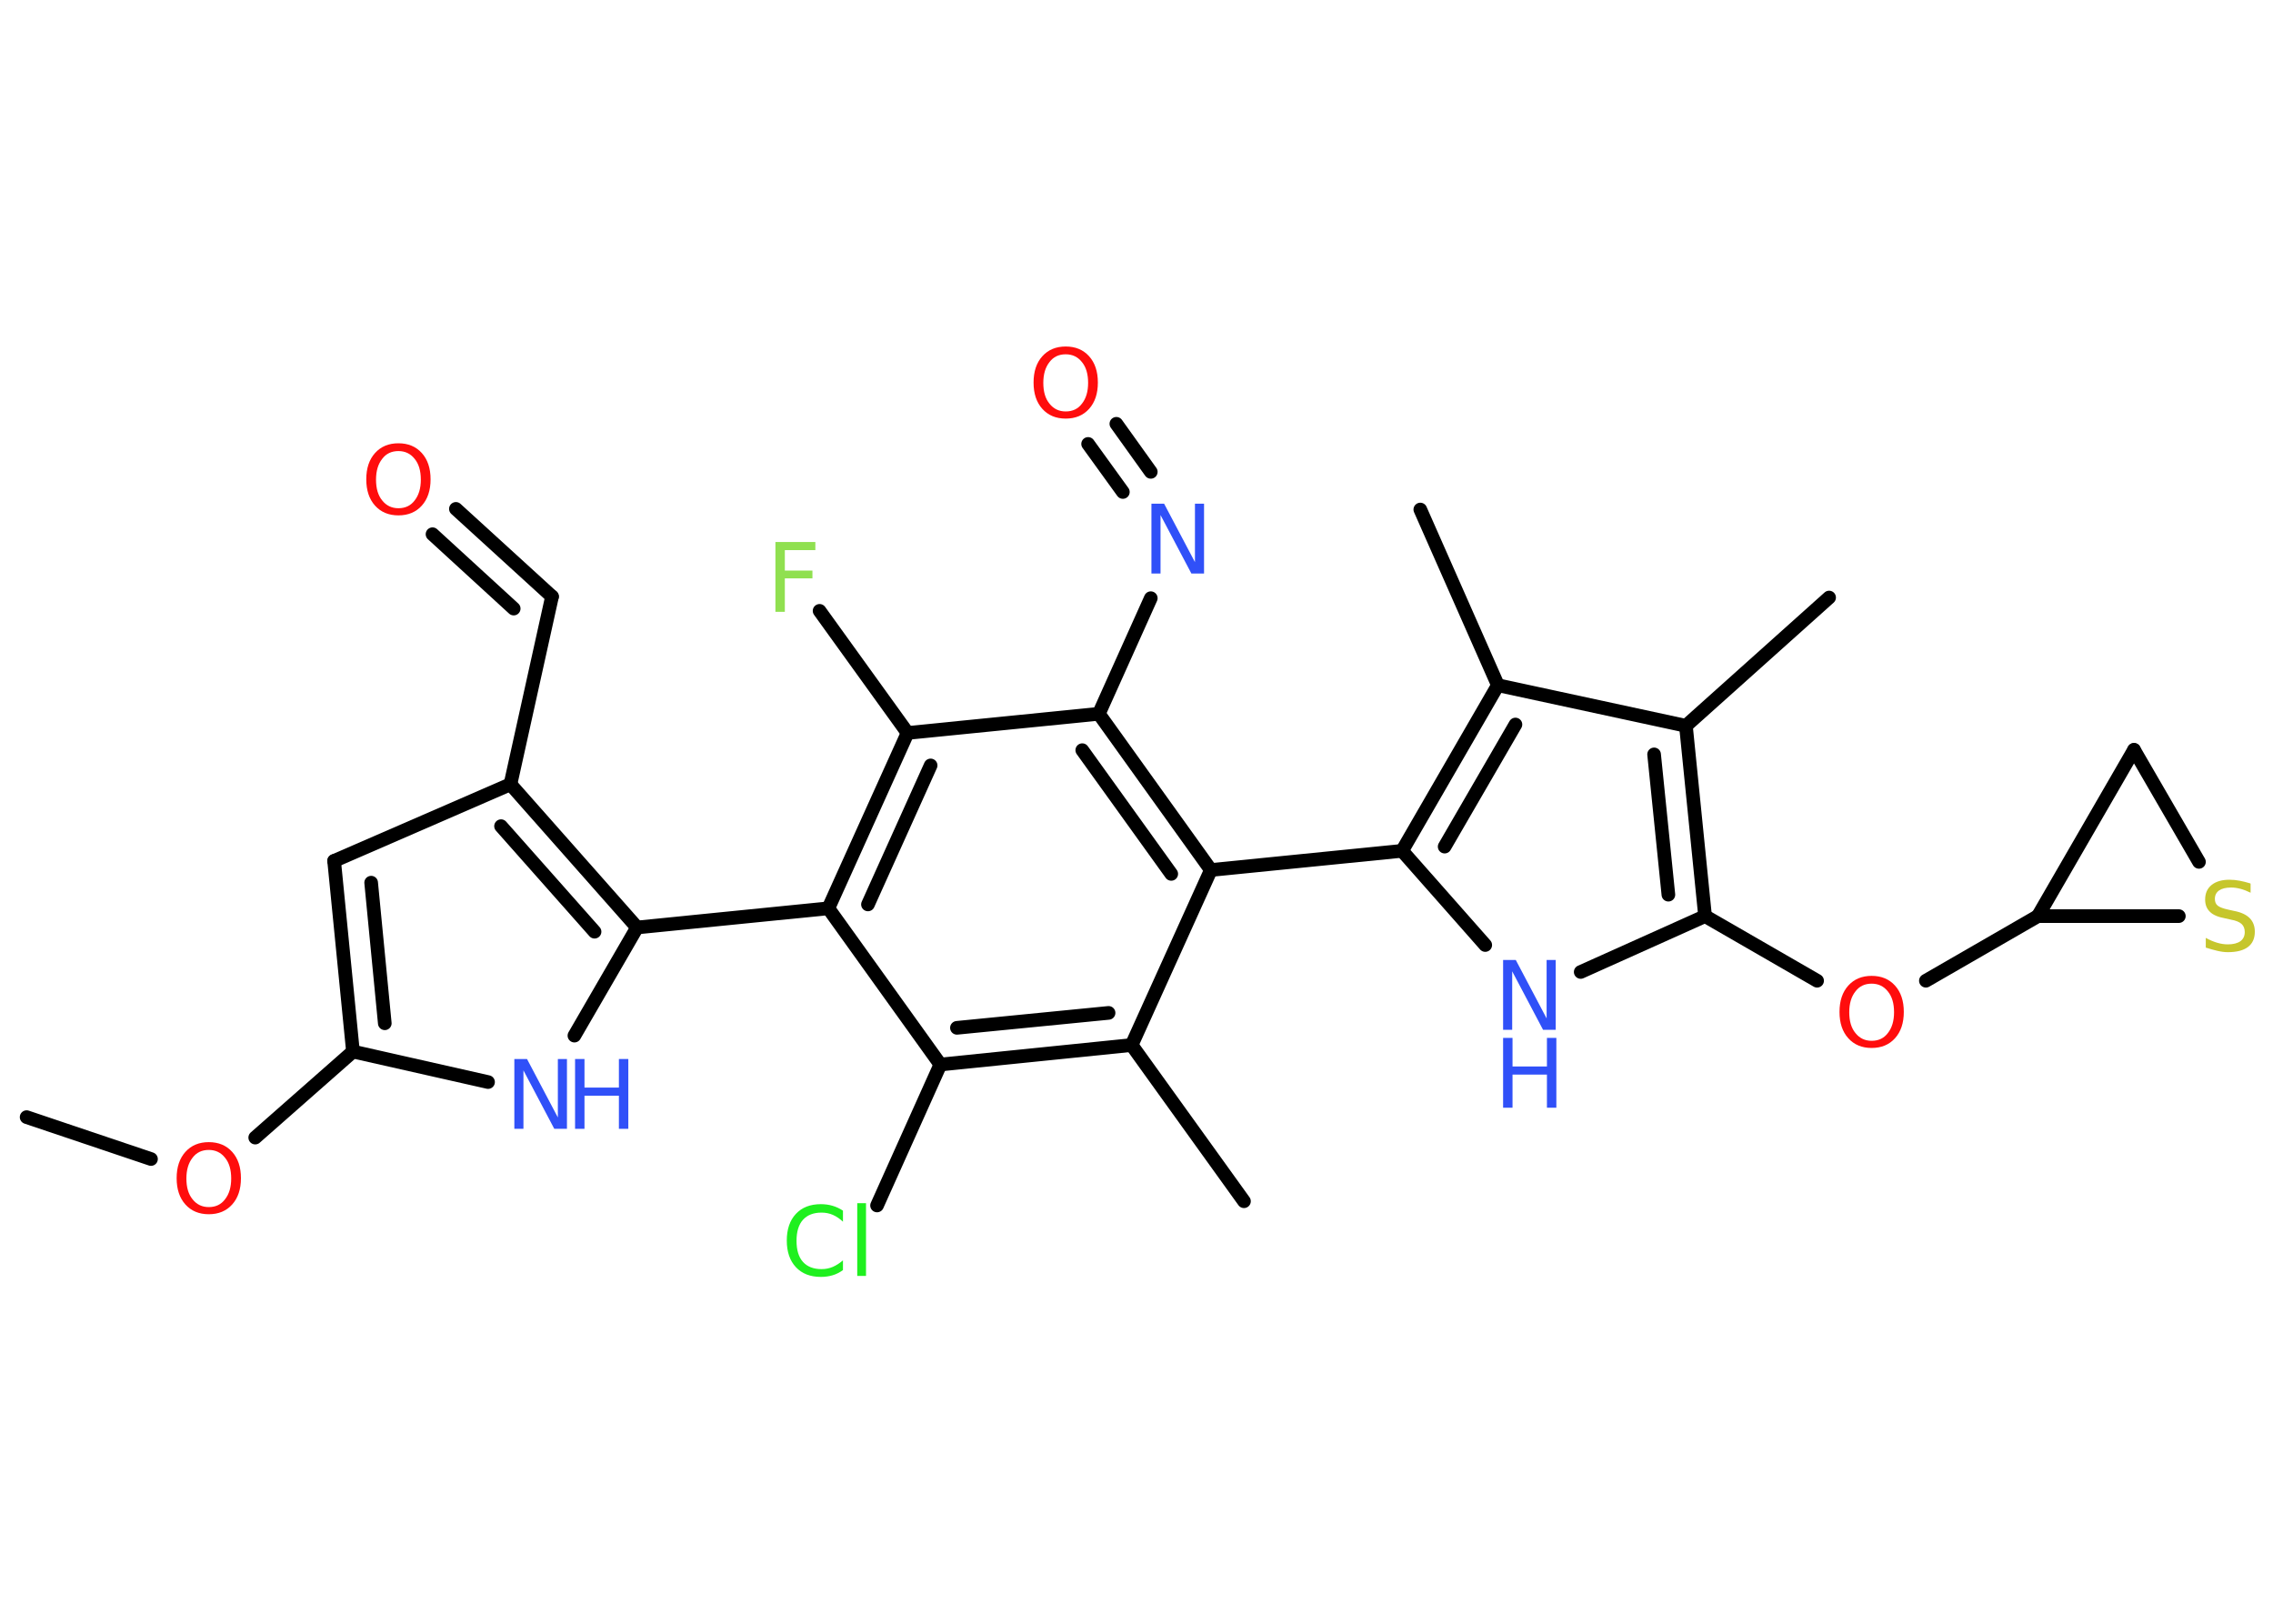 <?xml version='1.0' encoding='UTF-8'?>
<!DOCTYPE svg PUBLIC "-//W3C//DTD SVG 1.1//EN" "http://www.w3.org/Graphics/SVG/1.1/DTD/svg11.dtd">
<svg version='1.2' xmlns='http://www.w3.org/2000/svg' xmlns:xlink='http://www.w3.org/1999/xlink' width='70.0mm' height='50.0mm' viewBox='0 0 70.0 50.0'>
  <desc>Generated by the Chemistry Development Kit (http://github.com/cdk)</desc>
  <g stroke-linecap='round' stroke-linejoin='round' stroke='#000000' stroke-width='.42' fill='#3050F8'>
    <rect x='.0' y='.0' width='70.0' height='50.0' fill='#FFFFFF' stroke='none'/>
    <g id='mol1' class='mol'>
      <line id='mol1bnd1' class='bond' x1='.82' y1='34.4' x2='4.65' y2='35.69'/>
      <line id='mol1bnd2' class='bond' x1='7.86' y1='35.03' x2='10.87' y2='32.38'/>
      <g id='mol1bnd3' class='bond'>
        <line x1='10.29' y1='26.51' x2='10.87' y2='32.38'/>
        <line x1='11.43' y1='27.18' x2='11.85' y2='31.51'/>
      </g>
      <line id='mol1bnd4' class='bond' x1='10.29' y1='26.51' x2='15.72' y2='24.15'/>
      <line id='mol1bnd5' class='bond' x1='15.72' y1='24.15' x2='17.0' y2='18.37'/>
      <g id='mol1bnd6' class='bond'>
        <line x1='17.0' y1='18.37' x2='14.04' y2='15.67'/>
        <line x1='15.82' y1='18.74' x2='13.32' y2='16.45'/>
      </g>
      <g id='mol1bnd7' class='bond'>
        <line x1='19.62' y1='28.56' x2='15.72' y2='24.15'/>
        <line x1='18.31' y1='28.69' x2='15.43' y2='25.44'/>
      </g>
      <line id='mol1bnd8' class='bond' x1='19.62' y1='28.56' x2='25.51' y2='27.97'/>
      <g id='mol1bnd9' class='bond'>
        <line x1='27.95' y1='22.57' x2='25.51' y2='27.97'/>
        <line x1='28.66' y1='23.57' x2='26.73' y2='27.85'/>
      </g>
      <line id='mol1bnd10' class='bond' x1='27.95' y1='22.57' x2='25.24' y2='18.81'/>
      <line id='mol1bnd11' class='bond' x1='27.95' y1='22.57' x2='33.84' y2='21.98'/>
      <line id='mol1bnd12' class='bond' x1='33.84' y1='21.98' x2='35.44' y2='18.42'/>
      <g id='mol1bnd13' class='bond'>
        <line x1='34.58' y1='15.15' x2='33.51' y2='13.67'/>
        <line x1='35.44' y1='14.53' x2='34.38' y2='13.05'/>
      </g>
      <g id='mol1bnd14' class='bond'>
        <line x1='37.29' y1='26.79' x2='33.84' y2='21.98'/>
        <line x1='36.07' y1='26.91' x2='33.33' y2='23.1'/>
      </g>
      <line id='mol1bnd15' class='bond' x1='37.29' y1='26.79' x2='43.18' y2='26.2'/>
      <line id='mol1bnd16' class='bond' x1='43.18' y1='26.2' x2='45.74' y2='29.1'/>
      <line id='mol1bnd17' class='bond' x1='48.68' y1='29.93' x2='52.51' y2='28.21'/>
      <line id='mol1bnd18' class='bond' x1='52.51' y1='28.21' x2='55.96' y2='30.2'/>
      <line id='mol1bnd19' class='bond' x1='59.31' y1='30.2' x2='62.76' y2='28.21'/>
      <line id='mol1bnd20' class='bond' x1='62.76' y1='28.21' x2='65.72' y2='23.09'/>
      <line id='mol1bnd21' class='bond' x1='65.72' y1='23.09' x2='67.72' y2='26.54'/>
      <line id='mol1bnd22' class='bond' x1='62.76' y1='28.21' x2='67.1' y2='28.21'/>
      <g id='mol1bnd23' class='bond'>
        <line x1='52.51' y1='28.21' x2='51.92' y2='22.35'/>
        <line x1='51.38' y1='27.55' x2='50.94' y2='23.23'/>
      </g>
      <line id='mol1bnd24' class='bond' x1='51.92' y1='22.35' x2='56.33' y2='18.4'/>
      <line id='mol1bnd25' class='bond' x1='51.92' y1='22.35' x2='46.13' y2='21.1'/>
      <g id='mol1bnd26' class='bond'>
        <line x1='46.13' y1='21.1' x2='43.18' y2='26.2'/>
        <line x1='46.67' y1='22.31' x2='44.49' y2='26.07'/>
      </g>
      <line id='mol1bnd27' class='bond' x1='46.13' y1='21.1' x2='43.74' y2='15.69'/>
      <line id='mol1bnd28' class='bond' x1='37.29' y1='26.79' x2='34.85' y2='32.18'/>
      <line id='mol1bnd29' class='bond' x1='34.85' y1='32.18' x2='38.31' y2='36.99'/>
      <g id='mol1bnd30' class='bond'>
        <line x1='28.96' y1='32.78' x2='34.85' y2='32.18'/>
        <line x1='29.47' y1='31.65' x2='34.14' y2='31.19'/>
      </g>
      <line id='mol1bnd31' class='bond' x1='25.51' y1='27.97' x2='28.96' y2='32.78'/>
      <line id='mol1bnd32' class='bond' x1='28.96' y1='32.78' x2='27.01' y2='37.12'/>
      <line id='mol1bnd33' class='bond' x1='19.62' y1='28.56' x2='17.69' y2='31.89'/>
      <line id='mol1bnd34' class='bond' x1='10.87' y1='32.38' x2='15.03' y2='33.32'/>
      <path id='mol1atm2' class='atom' d='M6.43 35.41q-.32 .0 -.5 .24q-.19 .24 -.19 .64q.0 .41 .19 .64q.19 .24 .5 .24q.32 .0 .5 -.24q.19 -.24 .19 -.64q.0 -.41 -.19 -.64q-.19 -.24 -.5 -.24zM6.43 35.17q.45 .0 .72 .3q.27 .3 .27 .81q.0 .51 -.27 .81q-.27 .3 -.72 .3q-.45 .0 -.72 -.3q-.27 -.3 -.27 -.81q.0 -.51 .27 -.81q.27 -.3 .72 -.3z' stroke='none' fill='#FF0D0D'/>
      <path id='mol1atm7' class='atom' d='M12.27 13.89q-.32 .0 -.5 .24q-.19 .24 -.19 .64q.0 .41 .19 .64q.19 .24 .5 .24q.32 .0 .5 -.24q.19 -.24 .19 -.64q.0 -.41 -.19 -.64q-.19 -.24 -.5 -.24zM12.27 13.65q.45 .0 .72 .3q.27 .3 .27 .81q.0 .51 -.27 .81q-.27 .3 -.72 .3q-.45 .0 -.72 -.3q-.27 -.3 -.27 -.81q.0 -.51 .27 -.81q.27 -.3 .72 -.3z' stroke='none' fill='#FF0D0D'/>
      <path id='mol1atm11' class='atom' d='M23.88 16.69h1.23v.25h-.94v.63h.85v.24h-.85v1.03h-.29v-2.15z' stroke='none' fill='#90E050'/>
      <path id='mol1atm13' class='atom' d='M35.46 15.51h.39l.95 1.8v-1.8h.28v2.15h-.39l-.95 -1.8v1.8h-.28v-2.15z' stroke='none'/>
      <path id='mol1atm14' class='atom' d='M32.82 10.91q-.32 .0 -.5 .24q-.19 .24 -.19 .64q.0 .41 .19 .64q.19 .24 .5 .24q.32 .0 .5 -.24q.19 -.24 .19 -.64q.0 -.41 -.19 -.64q-.19 -.24 -.5 -.24zM32.82 10.67q.45 .0 .72 .3q.27 .3 .27 .81q.0 .51 -.27 .81q-.27 .3 -.72 .3q-.45 .0 -.72 -.3q-.27 -.3 -.27 -.81q.0 -.51 .27 -.81q.27 -.3 .72 -.3z' stroke='none' fill='#FF0D0D'/>
      <g id='mol1atm17' class='atom'>
        <path d='M46.29 29.56h.39l.95 1.8v-1.8h.28v2.15h-.39l-.95 -1.8v1.8h-.28v-2.15z' stroke='none'/>
        <path d='M46.29 31.96h.29v.88h1.06v-.88h.29v2.15h-.29v-1.02h-1.06v1.02h-.29v-2.15z' stroke='none'/>
      </g>
      <path id='mol1atm19' class='atom' d='M57.64 30.29q-.32 .0 -.5 .24q-.19 .24 -.19 .64q.0 .41 .19 .64q.19 .24 .5 .24q.32 .0 .5 -.24q.19 -.24 .19 -.64q.0 -.41 -.19 -.64q-.19 -.24 -.5 -.24zM57.64 30.05q.45 .0 .72 .3q.27 .3 .27 .81q.0 .51 -.27 .81q-.27 .3 -.72 .3q-.45 .0 -.72 -.3q-.27 -.3 -.27 -.81q.0 -.51 .27 -.81q.27 -.3 .72 -.3z' stroke='none' fill='#FF0D0D'/>
      <path id='mol1atm22' class='atom' d='M69.31 27.21v.28q-.16 -.08 -.31 -.12q-.15 -.04 -.29 -.04q-.24 .0 -.37 .09q-.13 .09 -.13 .26q.0 .14 .09 .21q.09 .07 .32 .12l.18 .04q.32 .06 .48 .22q.16 .16 .16 .42q.0 .31 -.21 .47q-.21 .16 -.62 .16q-.15 .0 -.32 -.04q-.17 -.04 -.36 -.1v-.3q.18 .1 .35 .15q.17 .05 .33 .05q.25 .0 .39 -.1q.13 -.1 .13 -.28q.0 -.16 -.1 -.25q-.1 -.09 -.32 -.13l-.18 -.04q-.33 -.06 -.47 -.2q-.15 -.14 -.15 -.38q.0 -.29 .2 -.45q.2 -.16 .55 -.16q.15 .0 .31 .03q.16 .03 .32 .08z' stroke='none' fill='#C6C62C'/>
      <path id='mol1atm30' class='atom' d='M25.96 37.31v.31q-.15 -.14 -.31 -.21q-.16 -.07 -.35 -.07q-.37 .0 -.57 .22q-.2 .22 -.2 .65q.0 .43 .2 .65q.2 .22 .57 .22q.19 .0 .35 -.07q.16 -.07 .31 -.2v.3q-.15 .11 -.32 .16q-.17 .05 -.36 .05q-.49 .0 -.77 -.3q-.28 -.3 -.28 -.82q.0 -.52 .28 -.82q.28 -.3 .77 -.3q.19 .0 .36 .05q.17 .05 .32 .15zM26.4 37.05h.27v2.24h-.27v-2.24z' stroke='none' fill='#1FF01F'/>
      <g id='mol1atm31' class='atom'>
        <path d='M15.84 32.61h.39l.95 1.8v-1.8h.28v2.15h-.39l-.95 -1.8v1.8h-.28v-2.15z' stroke='none'/>
        <path d='M17.71 32.61h.29v.88h1.06v-.88h.29v2.15h-.29v-1.02h-1.06v1.02h-.29v-2.15z' stroke='none'/>
      </g>
    </g>
  </g>
</svg>
